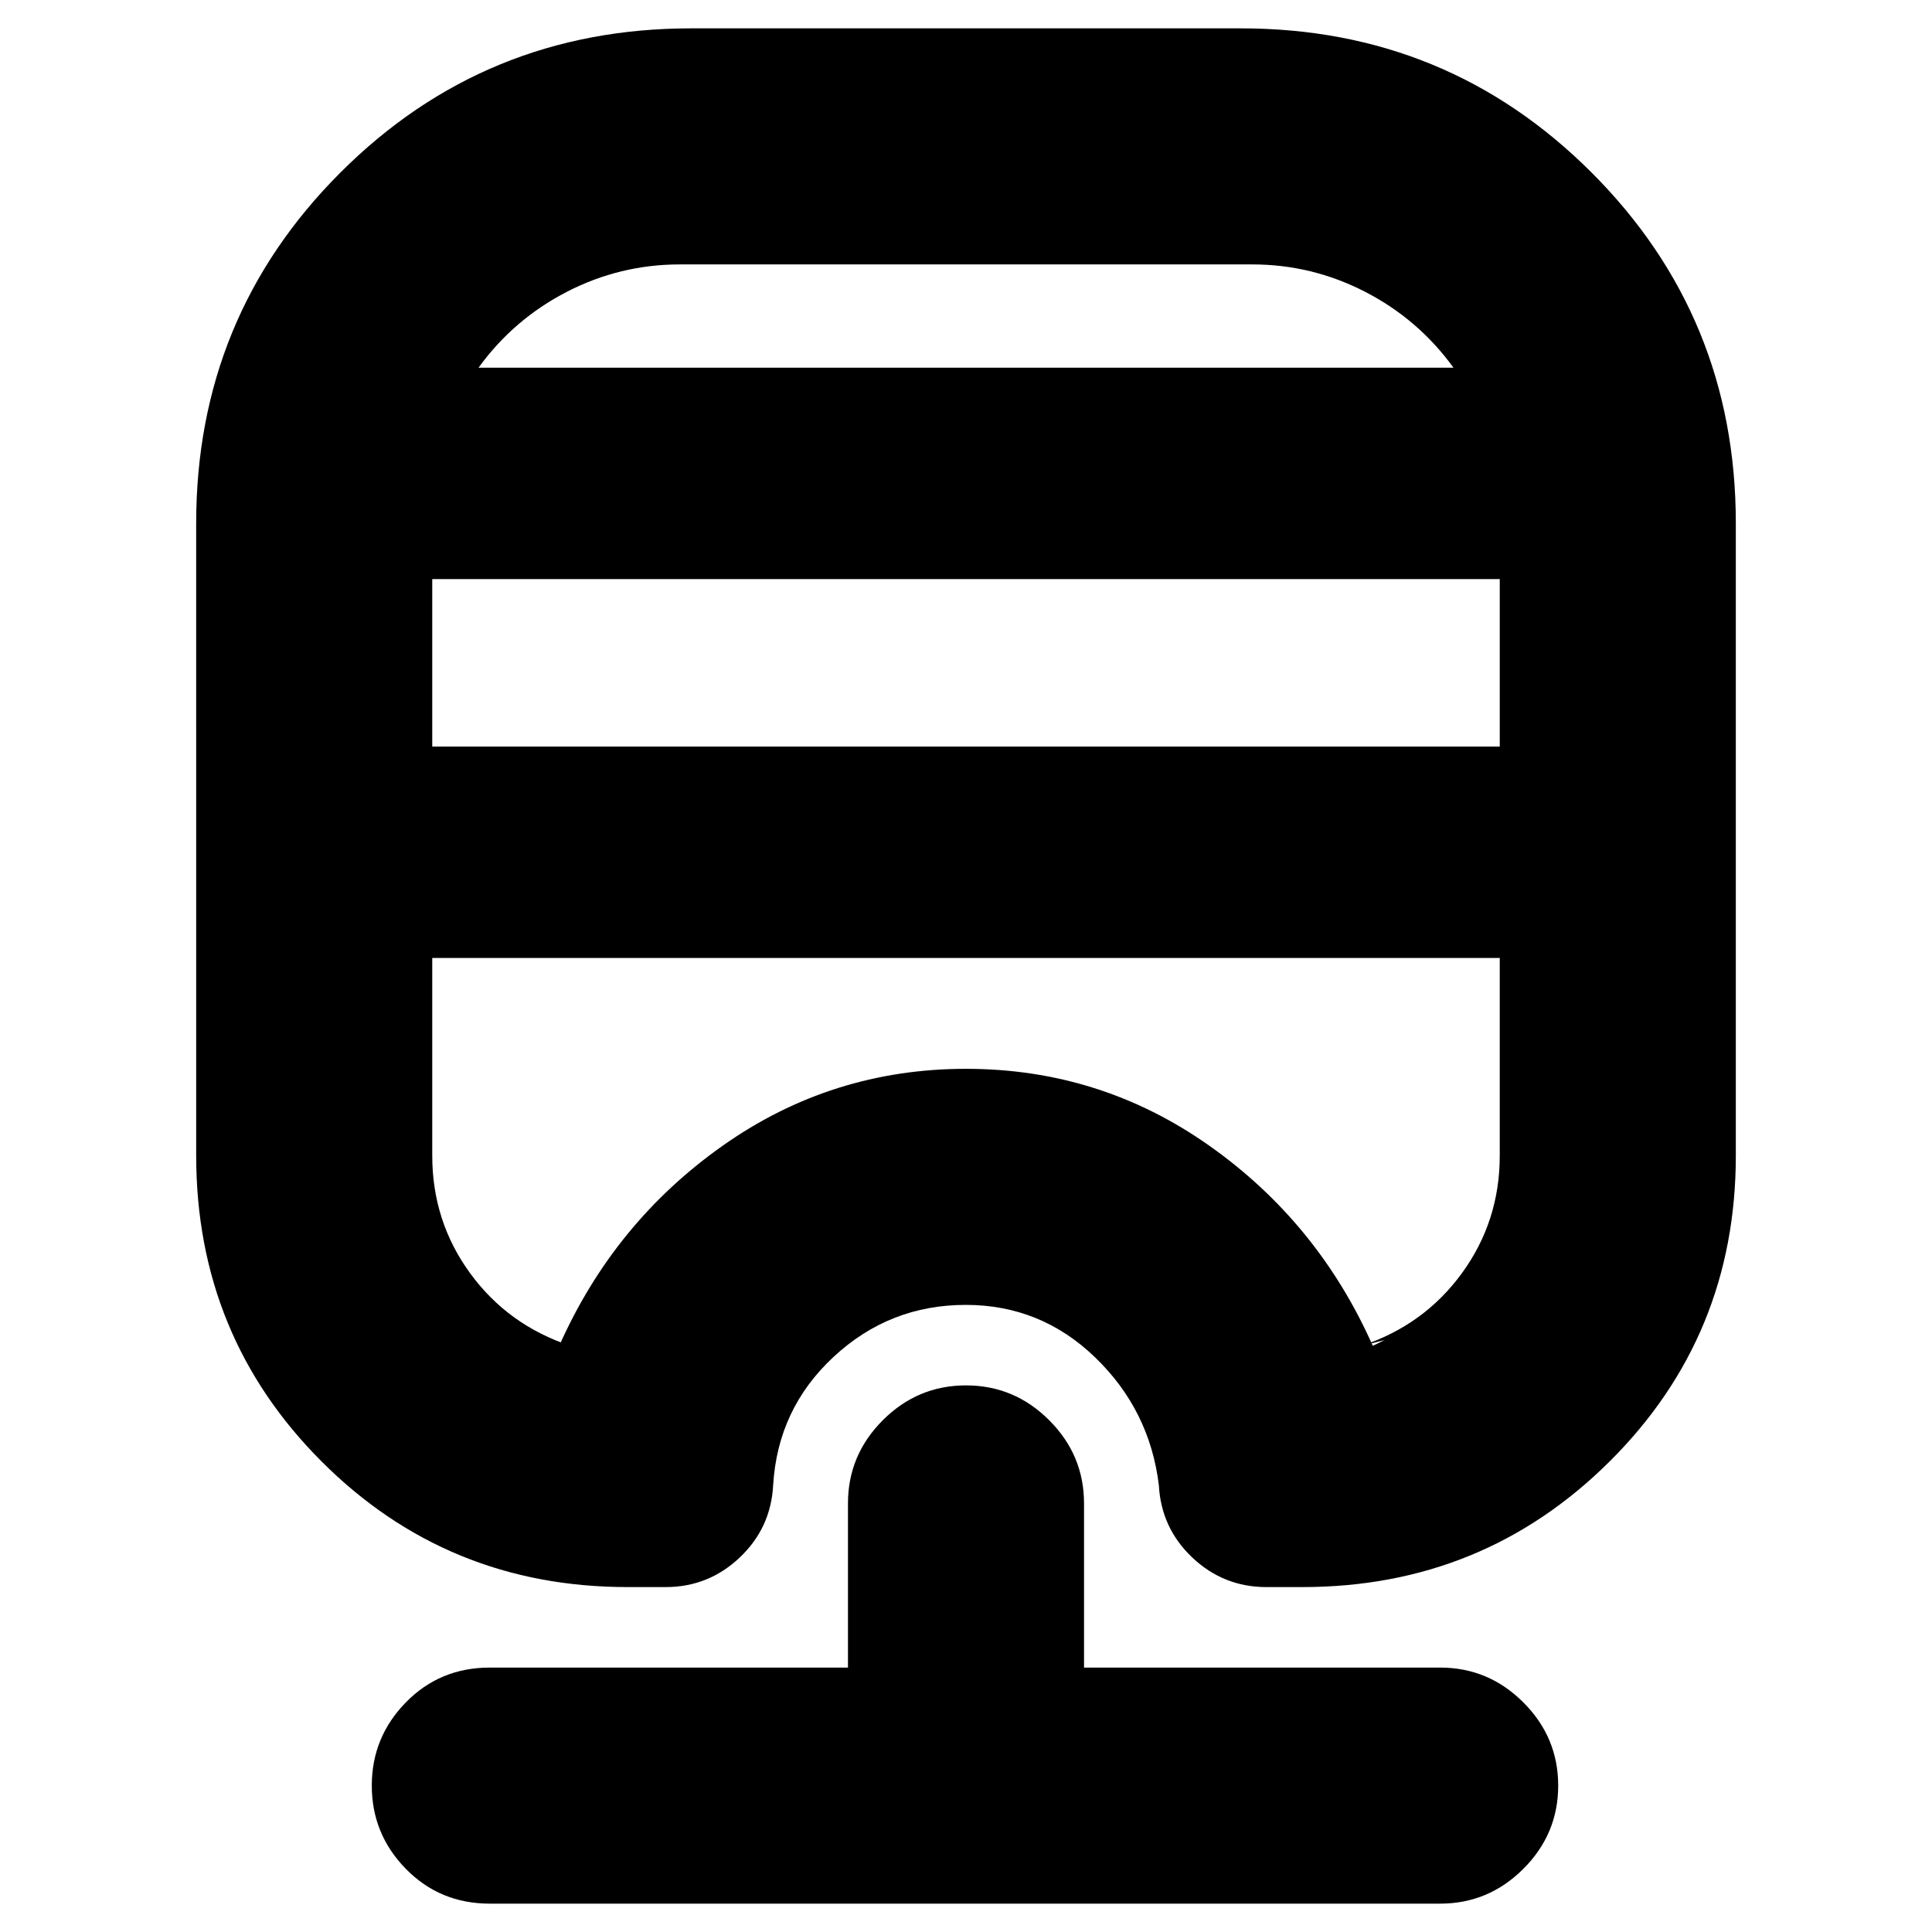 <svg xmlns="http://www.w3.org/2000/svg" height="24" viewBox="0 -960 960 960" width="24"><path d="M243.39-14.09q-24.83 0-41.74-17.3-16.91-17.31-16.91-41.35 0-24.03 16.91-41.34 16.91-17.31 41.74-17.31h177.96v-81.57q0-24.03 17.31-41.34 17.31-17.31 41.34-17.31 24.03 0 41.34 17.31 17.31 17.31 17.31 41.34v81.57h176.96q24.03 0 41.34 17.31 17.31 17.31 17.31 41.34 0 24.04-17.31 41.35-17.31 17.3-41.34 17.3H243.39Zm100-931.82h273.22q102.58 0 174.25 71.66 71.66 71.67 71.66 174.25v314.22q0 89.66-62.76 152.02-62.76 62.37-152.63 62.37h-17.87q-21.28 0-36.79-14.66-15.51-14.67-16.64-35.95-4.53-37.26-31.58-63.44-27.06-26.17-64.37-26.17-37.88 0-65.66 25.81-27.79 25.8-30.05 63.8-1.13 21.28-16.64 35.95-15.51 14.66-36.79 14.66h-18.87q-89.66 0-152.03-62.37-62.36-62.36-62.36-152.02V-700q0-102.58 71.66-174.25 71.67-71.66 174.25-71.66ZM214.78-484v98.22q0 32.65 18.83 58.45 18.82 25.81 49.91 36.07h-5.65q27.26-61.39 81.34-99.52 54.08-38.13 120.79-38.13 66.71 0 120.79 38.13 54.08 38.13 81.34 99.52l5.91-2.87-11.56 2.87q31.09-10.26 49.91-36.07 18.83-25.8 18.83-58.45V-484H214.78Zm0-188.26v83.22h530.44v-83.22H214.78Zm122.96-156.35q-29.65 0-56.07 13.61t-43.89 37.7h484.44q-17.47-24.09-43.89-37.7-26.42-13.61-56.07-13.61H337.74Zm0 51.31h384.48-484.44 99.96ZM214.78-484h530.44-68.74 11.56H277.87h5.65-68.74Z"/></svg>